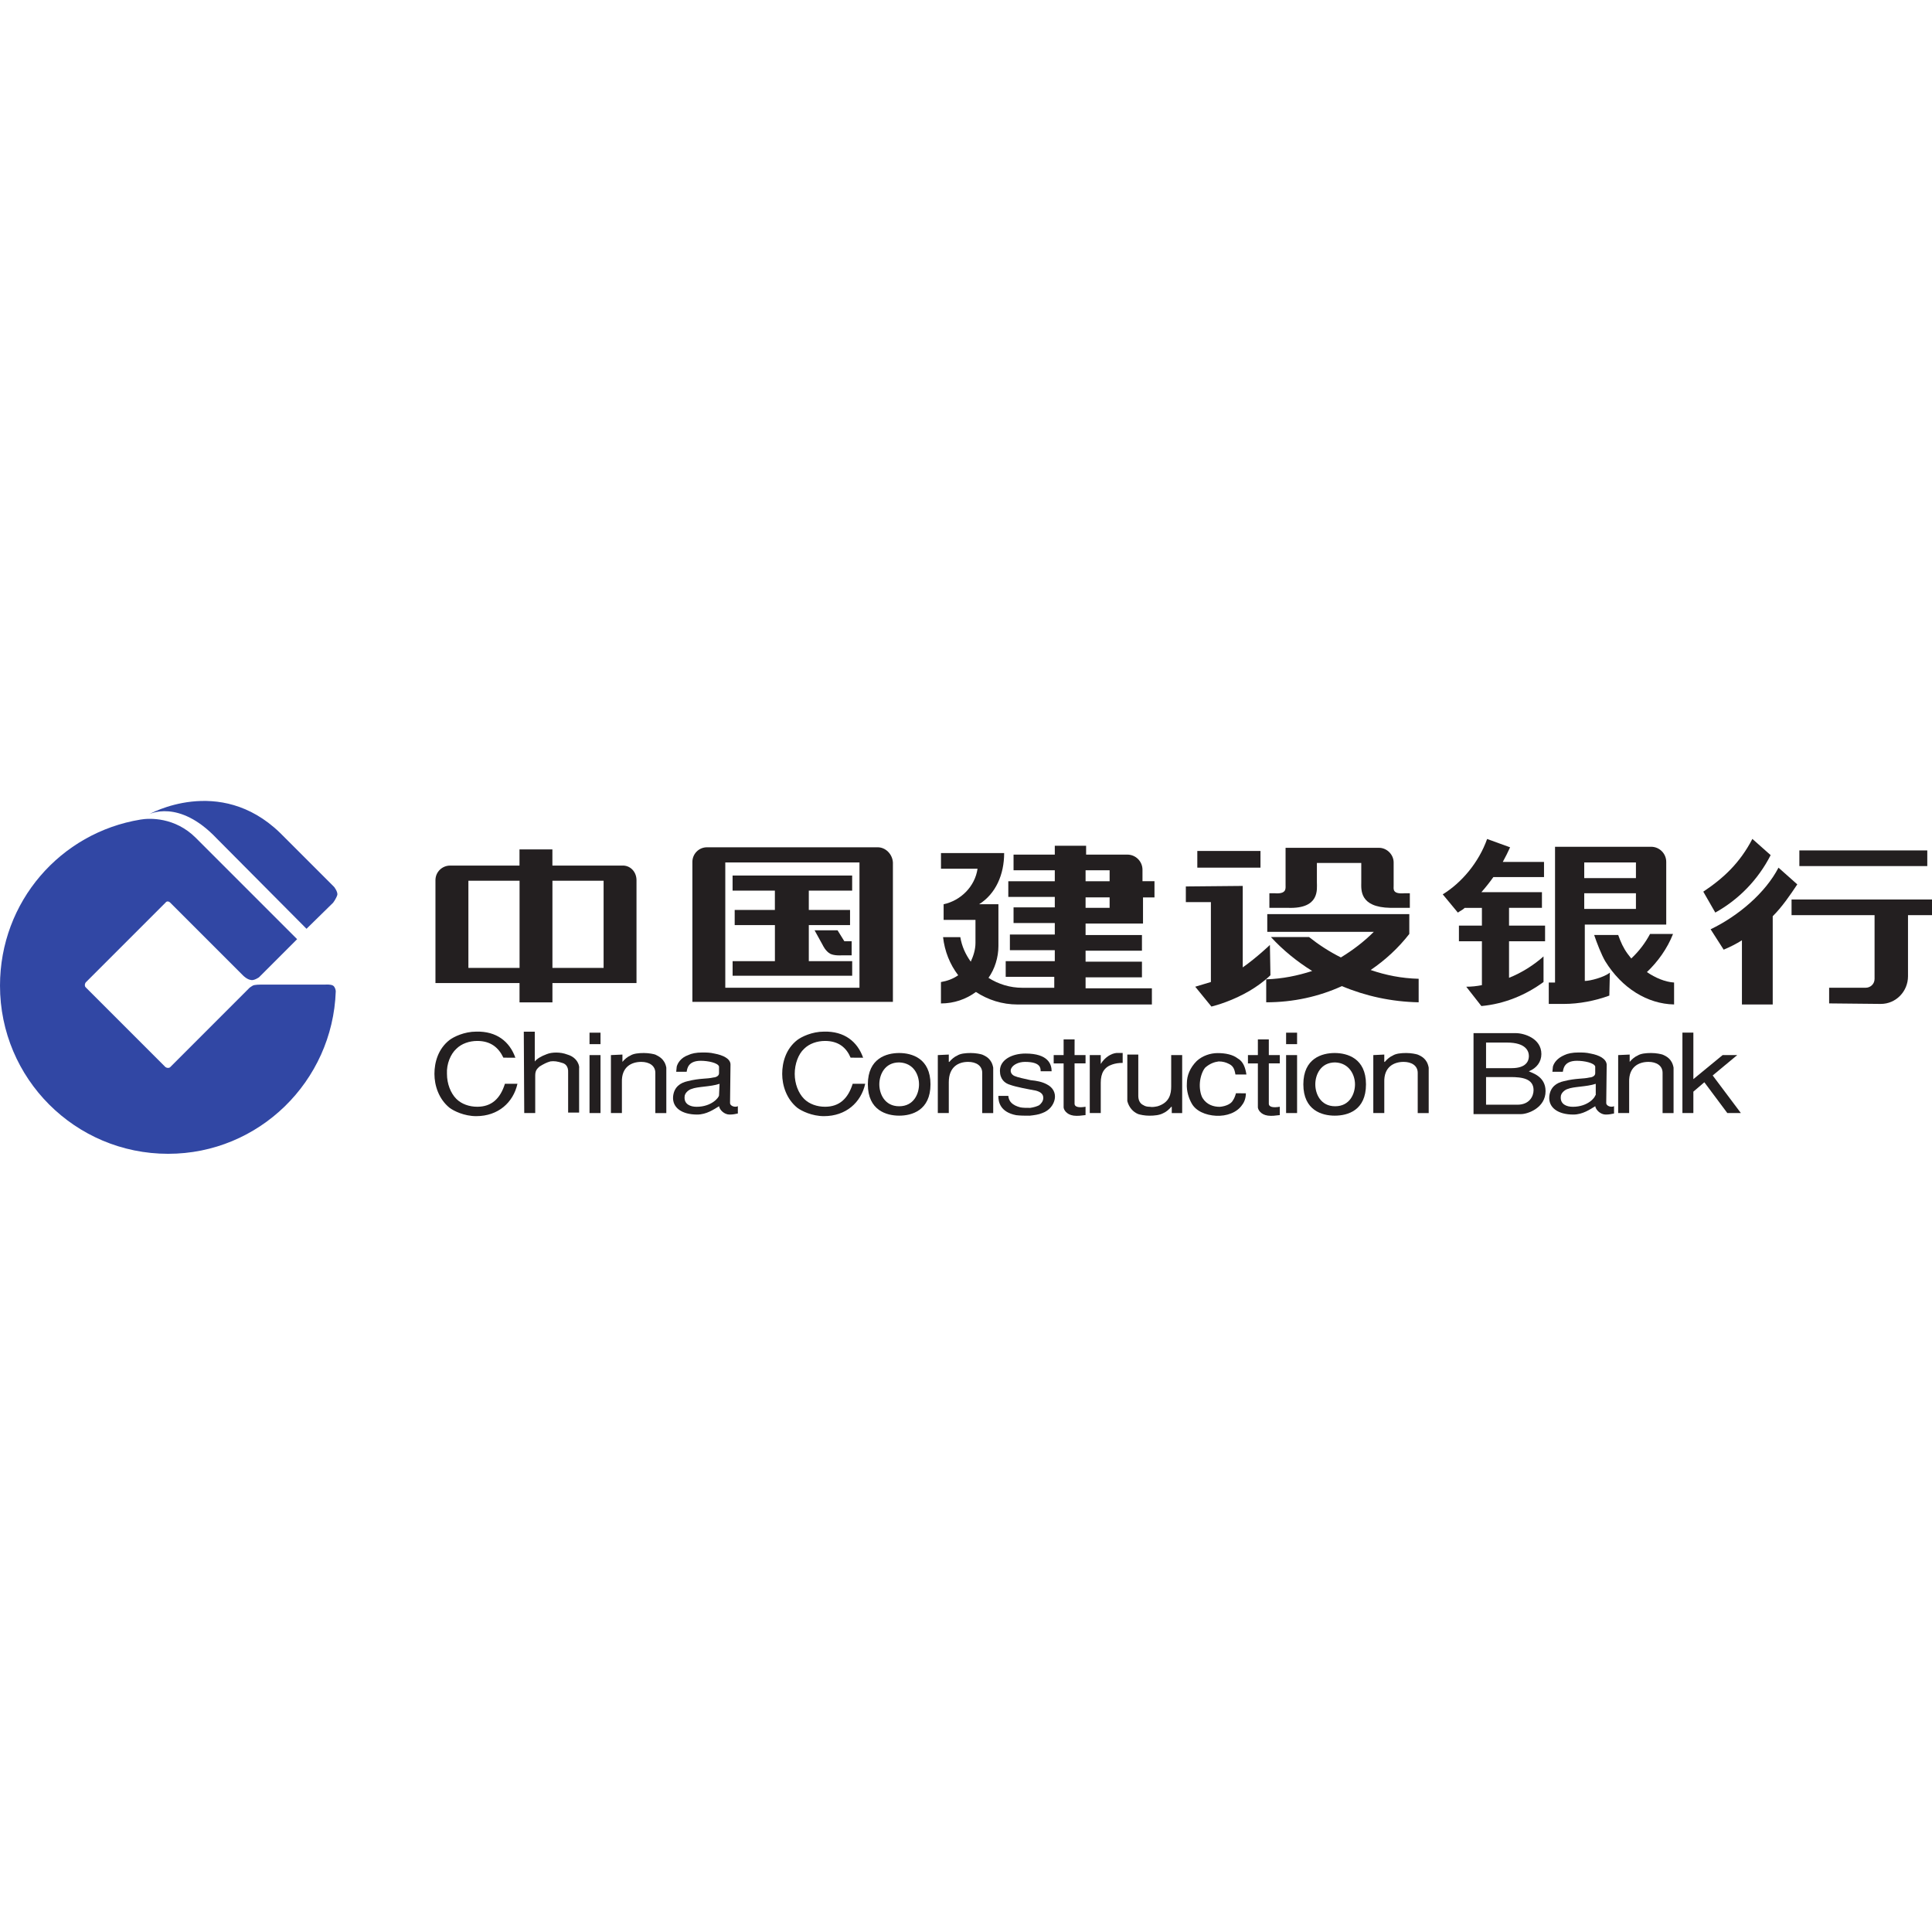 <?xml version="1.0" encoding="utf-8"?>
<!-- Generator: Adobe Illustrator 24.3.0, SVG Export Plug-In . SVG Version: 6.00 Build 0)  -->
<svg version="1.1" id="Layer_1" xmlns="http://www.w3.org/2000/svg" xmlns:xlink="http://www.w3.org/1999/xlink" x="0px" y="0px"
	 viewBox="0 0 512 512" style="enable-background:new 0 0 512 512;" xml:space="preserve">
<style type="text/css">
	.st0{fill:#231F20;}
	.st1{fill:#3147A4;}
</style>
<g>
	<path class="st0" d="M393.82,285.43h6.5c3.04,0,6.09,0.42,6.09,3.46c0,1.66-1.11,3.87-4.29,3.87h-8.3V285.43z M393.82,276.29h5.54
		c5.12,0,5.81,2.35,5.81,3.6c0,1.38-0.83,3.18-4.57,3.18h-6.78L393.82,276.29L393.82,276.29z M390.5,295.25h12.59
		c1.8,0,6.5-1.66,6.5-6.09c0-4.01-3.74-4.84-4.43-5.26c2.08-0.83,3.32-2.49,3.32-4.57c0-4.15-4.57-5.54-6.78-5.54H390.5V295.25"/>
	<path class="st0" d="M422.75,290.27c0,0.55-1.94,3.04-5.95,3.04c-1.66,0-3.32-0.69-3.18-2.63c0-1.11,1.25-1.94,1.8-2.08
		c1.66-0.69,4.98-0.55,7.47-1.38v3.04L422.75,290.27L422.75,290.27z M425.79,282.11c-0.14-1.52-1.94-2.49-4.29-2.91
		c-1.11-0.28-2.21-0.28-3.18-0.28c-1.66,0-2.91,0.28-3.74,0.69c-1.94,0.83-2.77,2.08-3.04,3.04l-0.14,1.38h2.77
		c0.14-0.69,0.28-2.91,3.74-2.91c1.94,0,4.57,0.55,4.84,1.52v1.8c0,0.83-1.11,1.11-1.52,1.11c-1.8,0.42-3.46,0.14-6.78,0.97
		c-1.94,0.42-3.6,1.52-3.87,4.01c-0.28,3.04,2.35,4.84,6.37,4.84c2.49,0,4.43-1.38,5.81-2.21c0.14,0.97,1.38,2.21,2.77,2.21
		c0.97,0,1.52-0.14,2.21-0.28v-1.94c-0.28,0.14-0.42,0.14-0.69,0.14c-0.69,0-1.38-0.42-1.38-0.97L425.79,282.11"/>
	<path class="st0" d="M428.83,279.61v15.36h2.91v-8.16c-0.14-4.15,2.63-5.4,5.12-5.4c2.08,0,3.74,0.97,3.74,2.91v10.66h2.91v-12.04
		c-0.42-2.35-1.94-3.04-2.91-3.46c-0.42-0.14-1.66-0.42-3.04-0.42s-2.77,0.14-3.6,0.69c-0.69,0.28-1.52,0.97-2.08,1.66v-1.94
		L428.83,279.61"/>
	<polyline class="st0" points="445.86,273.66 445.86,294.97 448.76,294.97 448.76,289.3 451.67,286.81 457.76,294.97 461.35,294.97 
		453.88,285.01 460.38,279.61 456.51,279.61 448.76,285.98 448.76,273.66 445.86,273.66 	"/>
	<path class="st0" d="M136.58,280.31c-1.52-4.29-4.98-7.06-10.38-6.92c-3.18,0-5.95,1.38-7.06,2.21c-3.04,2.35-4.01,5.95-4.01,8.99
		s1.11,6.64,4.01,8.99c1.11,0.83,3.87,2.21,7.06,2.21c5.81,0,9.82-3.6,10.93-8.58h-3.32c-1.25,4.01-3.6,6.09-7.33,6.09
		c-2.08,0-4.15-0.69-5.54-2.08c-1.52-1.52-2.49-4.01-2.49-6.64c-0.14-2.63,0.97-5.26,2.49-6.64c1.38-1.38,3.46-2.08,5.54-2.08
		c3.6,0,5.67,1.8,6.92,4.43L136.58,280.31"/>
	<path class="st0" d="M138.93,294.97h2.91v-9.96c0-1.38,0.55-1.8,1.11-2.35c1.11-0.69,1.94-1.11,2.91-1.38
		c0.97-0.14,1.94,0,3.18,0.42c0.55,0.14,1.66,0.69,1.52,2.63v10.52h2.91v-11.76c0.14-0.42-0.28-2.77-3.04-3.6
		c-1.11-0.42-2.08-0.55-3.04-0.55s-1.8,0.14-2.49,0.42c-1.52,0.55-2.63,1.25-3.18,1.94v-7.89h-2.91L138.93,294.97"/>
	<path class="st0" d="M156.23,276.71h2.91v-3.04h-2.91V276.71z M156.23,294.97h2.91v-15.36h-2.91V294.97z"/>
	<path class="st0" d="M161.9,279.61v15.36h2.91v-8.16c-0.14-4.15,2.63-5.4,5.12-5.4c2.08,0,3.74,0.97,3.74,2.91v10.66h2.91v-12.04
		c-0.42-2.35-2.08-3.04-2.91-3.46c-0.42-0.14-1.66-0.42-3.04-0.42s-2.77,0.14-3.6,0.69c-0.69,0.28-1.52,0.97-2.08,1.66v-1.94
		L161.9,279.61"/>
	<path class="st0" d="M190.55,290.27c0,0.55-1.94,3.04-5.95,3.04c-1.66,0-3.32-0.69-3.18-2.63c0-1.11,1.25-1.94,1.8-2.08
		c1.66-0.69,4.98-0.55,7.47-1.38L190.55,290.27L190.55,290.27z M193.59,282.11c0-1.52-1.94-2.49-4.29-2.91
		c-1.11-0.28-2.21-0.28-3.18-0.28c-1.66,0-2.91,0.28-3.74,0.69c-1.94,0.69-2.77,2.08-3.04,3.04l-0.14,1.38h2.77
		c0.14-0.69,0.28-2.91,3.74-2.91c1.94,0,4.57,0.55,4.84,1.52v1.8c0,0.83-1.11,1.11-1.52,1.11c-1.8,0.42-3.46,0.14-6.78,0.97
		c-1.94,0.42-3.6,1.52-3.87,4.01c-0.28,3.04,2.35,4.84,6.37,4.84c2.49,0,4.43-1.38,5.81-2.21c0.14,0.97,1.38,2.21,2.77,2.21
		c0.97,0,1.52-0.14,2.21-0.28v-1.94c-0.28,0.14-0.42,0.14-0.69,0.14c-0.69,0-1.38-0.42-1.38-0.97L193.59,282.11"/>
	<path class="st0" d="M228.74,280.31c-1.52-4.29-4.98-7.06-10.38-6.92c-3.18,0-5.95,1.38-7.06,2.21c-3.04,2.35-4.01,5.95-4.01,8.99
		s1.11,6.64,4.01,8.99c1.11,0.83,3.87,2.21,7.06,2.21c5.81,0,9.82-3.6,10.93-8.58h-3.32c-1.25,4.01-3.6,6.09-7.33,6.09
		c-2.08,0-4.15-0.69-5.54-2.08c-1.52-1.52-2.49-4.01-2.49-6.64s0.97-5.26,2.49-6.64c1.38-1.38,3.46-2.08,5.54-2.08
		c3.6,0,5.67,1.8,6.78,4.43L228.74,280.31"/>
	<path class="st0" d="M243.55,287.36c0,2.49-1.38,5.81-5.26,5.81c-3.87,0-5.26-3.32-5.26-5.81c0-2.49,1.38-5.81,5.26-5.81
		C242.16,281.69,243.55,284.87,243.55,287.36z M246.59,287.36c0-6.92-4.98-8.3-8.3-8.3c-3.32,0-8.3,1.38-8.3,8.3s4.98,8.3,8.3,8.3
		C241.61,295.67,246.59,294.28,246.59,287.36"/>
	<path class="st0" d="M248.53,279.61v15.36h2.91v-8.16c0-4.15,2.63-5.4,5.12-5.4c2.08,0,3.74,0.97,3.74,2.91v10.66h2.91v-12.04
		c-0.42-2.35-1.94-3.04-2.91-3.46c-0.42-0.14-1.66-0.42-3.04-0.42c-1.38,0-2.77,0.14-3.6,0.69c-0.69,0.28-1.52,0.97-2.08,1.66h-0.14
		v-1.94L248.53,279.61"/>
	<path class="st0" d="M264.58,290.55c0,1.38,0.42,4.15,4.7,4.98c1.11,0.14,2.35,0.14,3.6,0.14c1.25-0.14,2.35-0.28,3.32-0.69
		c1.94-0.69,3.04-2.21,3.32-3.74c0.28-1.52-0.42-3.04-2.08-3.87c-1.25-0.69-2.77-0.97-4.29-1.11c-1.8-0.42-3.32-0.69-4.29-1.11
		s-1.25-1.38-0.83-2.08c0.42-0.83,1.8-1.66,3.6-1.66c4.15,0,4.15,1.66,4.15,2.49h2.91c0-1.8-0.83-4.7-6.92-4.7
		c-3.6,0-6.78,1.66-6.78,4.57c0,2.21,1.25,3.32,2.77,3.74c1.52,0.55,4.57,1.11,6.78,1.52c1.52,0.42,1.94,1.11,1.94,1.94
		c0,0.83-0.55,1.52-1.11,1.94c-0.55,0.28-1.38,0.55-2.35,0.69c-0.97,0-1.94,0-2.63-0.14c-2.08-0.55-3.04-1.52-3.18-3.04h-2.63"/>
	<path class="st0" d="M284.78,275.46h-2.91v4.15h-2.63v2.21h2.63v11.62c0,0.55,0.69,1.94,2.63,2.21c1.11,0.14,1.94,0,3.18-0.14
		v-2.21c-1.66,0.28-2.91,0.14-2.91-0.83v-10.66h2.91v-2.21h-2.91L284.78,275.46"/>
	<path class="st0" d="M288.8,294.97h2.91v-8.03c0-2.63,0.97-4.15,3.04-4.84c0.83-0.28,1.66-0.42,2.77-0.42v-2.63h-1.66
		c-1.38,0.14-3.04,1.11-4.15,2.91v-2.35h-2.91V294.97"/>
	<path class="st0" d="M313.29,294.97v-15.36h-2.91v8.3c0,1.94-0.42,4.29-3.6,5.26c-0.69,0.14-1.38,0.28-2.08,0.14
		c-0.69,0-1.25-0.14-1.66-0.42c-0.97-0.42-1.38-1.38-1.38-2.49v-10.93h-2.91v12.32c0.42,1.66,1.52,2.91,2.91,3.46
		c0.42,0.14,1.66,0.42,2.91,0.42c1.38,0,2.77-0.14,3.74-0.69c0.69-0.28,1.52-0.97,2.08-1.66h0.14v1.66H313.29"/>
	<path class="st0" d="M327.54,289.72c-0.14,0.55-0.42,1.38-0.83,1.94c-0.42,0.83-1.8,1.52-3.46,1.66c-1.66,0-3.46-0.55-4.57-2.35
		c-0.55-0.97-0.83-2.63-0.69-4.15c0.14-1.52,0.69-3.04,1.38-3.87c1.25-1.11,2.49-1.52,3.6-1.66c1.11,0,1.94,0.28,2.49,0.55
		c1.25,0.55,1.66,1.25,1.94,2.91h2.91c-0.28-1.8-0.83-3.46-2.35-4.29c-1.25-0.97-3.18-1.38-5.26-1.38c-1.94,0-4.01,0.69-5.54,2.08
		c-1.8,1.8-2.63,3.87-2.63,5.95c-0.14,2.08,0.55,4.01,1.25,5.26c1.11,2.08,3.74,3.18,6.5,3.32c2.77,0.14,5.54-0.83,6.92-2.91
		c0.55-0.69,0.97-1.8,0.97-3.04L327.54,289.72"/>
	<path class="st0" d="M336.26,275.46h-2.91v4.15h-2.63v2.21h2.63v11.62c0,0.55,0.69,1.94,2.63,2.21c1.11,0.14,1.94,0,3.18-0.14
		v-2.21c-1.66,0.28-2.91,0.14-2.91-0.83v-10.66h2.91v-2.21h-2.91V275.46"/>
	<path class="st0" d="M340.83,276.71h2.91v-3.04h-2.91V276.71z M340.83,294.97h2.91v-15.36h-2.91V294.97z"/>
	<path class="st0" d="M359.09,287.36c0,2.49-1.38,5.81-5.26,5.81s-5.26-3.32-5.26-5.81c0-2.49,1.38-5.81,5.26-5.81
		C357.57,281.69,359.09,284.87,359.09,287.36z M362,287.36c0-6.92-4.98-8.3-8.3-8.3s-8.3,1.38-8.3,8.3s4.98,8.3,8.3,8.3
		C357.15,295.67,362,294.28,362,287.36"/>
	<path class="st0" d="M363.94,279.61v15.36h2.91v-8.16c-0.14-4.15,2.63-5.4,5.12-5.4c2.08,0,3.74,0.97,3.74,2.91v10.66h2.91v-12.04
		c-0.42-2.35-1.94-3.04-2.91-3.46c-0.42-0.14-1.66-0.42-3.04-0.42s-2.77,0.14-3.6,0.69c-0.69,0.28-1.52,0.97-2.08,1.66h-0.14v-1.94
		L363.94,279.61"/>
	<path class="st1" d="M78.74,248.89l-26.85-26.85c-5.54-5.54-12.32-5.26-14.67-4.84C16.05,220.67,0,238.93,0,261.21
		c0,24.63,19.93,44.56,44.56,44.56c24.08,0,43.59-19.23,44.42-43.04c0-0.28-0.14-1.11-0.69-1.52c-0.69-0.42-2.08-0.28-2.08-0.28
		H69.05c0,0-1.66,0-2.08,0.28c-0.28,0.14-0.83,0.55-0.83,0.55L45.11,282.8c-0.28,0.28-0.83,0.28-1.25,0l-21.17-21.17
		c-0.28-0.28-0.28-0.83,0-1.25l21.17-21.17c0.28-0.42,0.83-0.42,1.25,0l19.37,19.37c0,0,0.97,0.97,1.94,1.11
		c0.83,0.28,2.21-0.69,2.21-0.69L78.74,248.89"/>
	<path class="st1" d="M88.56,235.06l-14.39-14.39c-16.05-15.5-34.73-4.84-34.73-4.84s7.89-4.29,17.99,6.37l23.8,23.94l7.06-6.92
		c0,0,0.83-1.11,1.11-2.08C89.53,236.3,88.56,235.06,88.56,235.06"/>
	<path class="st0" d="M146.4,256.51h13.56V233.4H146.4V256.51z M168.68,233.26v27.26H146.4v5.12h-8.72v-5.12h-22.28v-27.26
		c0-2.21,1.8-3.87,3.87-3.87h18.4v-4.29h8.72v4.29h18.4C167.02,229.24,168.68,231.04,168.68,233.26z M124.13,256.51h13.56V233.4
		h-13.56V256.51z"/>
	<path class="st0" d="M225.83,254.71h-11.49v-9.55h10.93v-4.01h-10.93v-5.12h11.49v-4.01h-31.69v4.01h11.21v5.12H194.7v4.01h10.66
		v9.55h-11.21v3.87h31.69V254.71z M232.61,224.54h-45.25c-2.21,0-3.87,1.8-3.87,3.87v37.09h53.14v-36.95
		C236.49,226.34,234.69,224.54,232.61,224.54z M192.21,228.55h35.56v33.21h-35.56V228.55z M221.96,246.54h-6.09l2.21,4.01
		c0,0,0.69,1.52,1.94,2.21c1.11,0.55,2.91,0.42,2.91,0.42h2.77v-3.74h-1.94L221.96,246.54"/>
	<path class="st0" d="M305.95,233.53h-3.18v-3.04c0-2.21-1.8-4.01-4.01-4.01h-10.93v-2.35h-8.3v2.35h-10.93v4.15h10.93v2.91h-12.32
		v4.15h12.32v2.77h-10.93v4.15h10.93v3.04h-11.9v4.15h11.9v2.91h-13.01v4.15h12.87v2.91h-8.44c-3.32,0-6.37-0.97-8.99-2.63
		c1.66-2.35,2.63-5.4,2.63-8.44v-11.07h-5.12c4.43-2.77,6.64-7.89,6.64-13.56h-16.74v4.15h9.69c-0.69,4.7-4.43,8.44-8.99,9.41v4.15
		h8.44v6.09c0,1.8-0.55,3.46-1.25,4.98c-1.38-1.94-2.35-4.01-2.77-6.5h-4.57c0.42,3.74,1.8,7.2,4.01,10.1
		c-1.38,0.97-2.91,1.52-4.57,1.8v5.67c3.46,0,6.64-1.11,9.27-3.04c3.18,2.08,6.92,3.32,11.07,3.32h35.56v-4.29h-17.57V259h14.94
		v-4.15h-14.94v-2.91h14.94v-4.15h-14.94v-3.04h15.22v-6.92h3.04L305.95,233.53L305.95,233.53z M287.69,237.82h6.37v2.77h-6.37
		V237.82z M287.69,230.63h6.37v2.91h-6.37V230.63z"/>
	<rect x="476.85" y="225.37" class="st0" width="33.9" height="4.15"/>
	<path class="st0" d="M469.79,242.81v23.39h-8.16v-17.02c-1.52,0.97-3.18,1.8-4.84,2.49l-3.46-5.4c7.47-3.6,14.53-9.69,17.99-16.33
		l4.98,4.43C474.36,237.27,472.29,240.32,469.79,242.81z"/>
	<path class="st0" d="M498.44,266.05c4.01,0,7.2-3.32,7.2-7.33v-16.19H512v-4.15h-37.22v4.15h22v16.88c0,1.38-1.11,2.35-2.35,2.35
		h-9.69v4.15L498.44,266.05z"/>
	<path class="st0" d="M469.24,226.62c-3.32,6.5-8.44,11.76-14.67,15.22l-3.18-5.54c5.4-3.6,9.69-7.61,13.01-13.98L469.24,226.62z"/>
	<path class="st0" d="M336.54,250.42c0,0-3.46,3.32-7.2,5.95v-21.59l-15.08,0.14v4.15h6.64v21.17c-2.35,0.69-4.15,1.25-4.15,1.25
		l4.29,5.26c0,0,4.15-0.97,8.58-3.32c4.29-2.21,7.06-4.98,7.06-4.98L336.54,250.42z M348.99,233.81v-5.12h11.76v5.12
		c0,1.94-0.55,6.64,7.75,6.78h5.12v-3.87h-1.38c-3.32,0.28-2.91-1.11-2.91-2.08v-6.09c0-2.08-1.8-3.87-3.87-3.87h-3.74h-21.03v9.96
		c0,0.83,0.28,2.35-2.91,2.08h-1.38v3.87h4.98C349.82,240.87,348.99,235.61,348.99,233.81z M363.24,257.06
		c3.87-2.63,7.33-5.81,10.24-9.55v-5.26h-37.64v4.7h28.23c-2.63,2.63-5.54,4.84-8.72,6.78c-3.04-1.52-5.81-3.32-8.44-5.4h-10.1
		c3.18,3.46,6.92,6.5,10.93,8.99c-3.87,1.25-7.89,2.08-12.18,2.21v6.09c7.2,0,13.98-1.52,20.06-4.29
		c6.23,2.63,13.15,4.15,20.34,4.29v-6.23C371.41,259.27,367.26,258.44,363.24,257.06z M317.3,229.94h16.74v-4.43H317.3V229.94z"/>
	<path class="st0" d="M436.45,257.61c2.91-2.77,5.4-6.23,6.92-10.1h-6.09c-1.25,2.35-2.91,4.57-4.98,6.5
		c-0.14-0.14-0.83-1.11-0.97-1.25c-1.11-1.52-1.8-3.04-2.49-4.98h-6.37c0.69,2.08,1.94,5.26,2.91,6.92
		c4.43,7.2,11.21,11.35,18.27,11.49v-5.81C441.29,260.24,438.66,259.13,436.45,257.61z"/>
	<path class="st0" d="M441.57,245.02v-16.61c0-2.21-1.8-4.01-4.01-4.01h-25.46v35.98h-1.66v5.67h4.01c4.01,0,8.3-0.83,12.04-2.21
		l0.14-6.09c-1.52,1.25-5.26,2.21-6.64,2.21v-14.94L441.57,245.02L441.57,245.02z M419.84,228.55h13.7v4.15h-13.7V228.55z
		 M419.84,240.87v-4.15h13.7v4.15H419.84z"/>
	<path class="st0" d="M399.91,259.13v-9.69h9.55v-4.15h-9.55v-4.7h8.72v-4.15h-16.05c1.11-1.25,2.21-2.63,3.18-4.01h13.42v-4.01
		h-10.93c0.69-1.25,1.38-2.63,1.94-3.87l-6.09-2.21c-2.21,6.23-6.78,11.62-11.76,14.67l4.01,4.84c0.55-0.42,1.25-0.69,1.8-1.25h4.57
		v4.7h-6.09v4.15h6.09v11.62c-1.38,0.28-2.77,0.42-4.15,0.42l4.01,5.12c6.09-0.55,11.76-2.91,16.47-6.37v-6.78
		C406.56,255.68,403.37,257.75,399.91,259.13z"/>
</g>
</svg>
